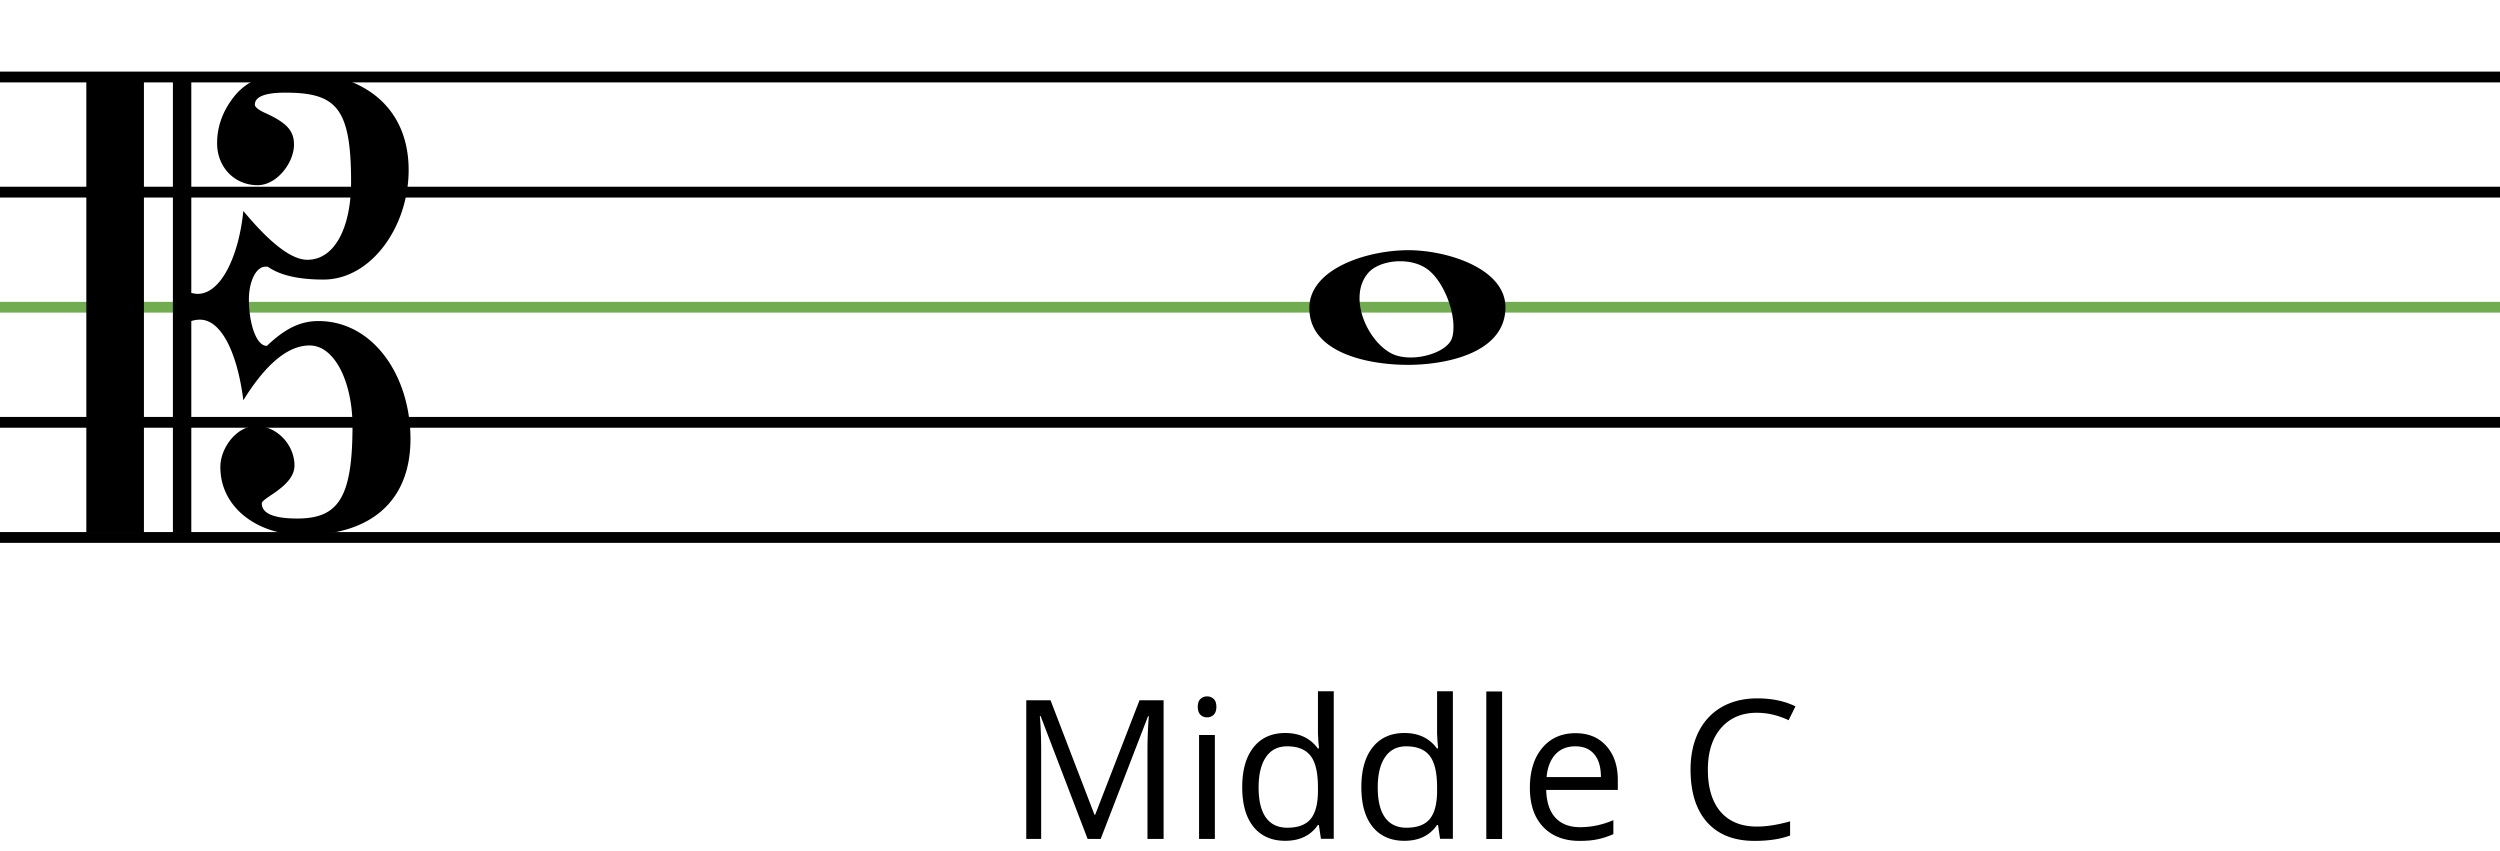 <svg xmlns="http://www.w3.org/2000/svg" width="184.619" height="62.85" viewBox="0 0 554.085 188.498" fill="none" fill-rule="evenodd" stroke="#000" xmlns:v="https://vecta.io/nano"><g stroke-linecap="butt" stroke-width="2.392" stroke-linejoin="bevel"><path d="M0 119.054h554.085M0 93.542h554.085"/><path d="M0 68.03h554.085" stroke="#72ac51"/><path d="M0 42.52h554.085M0 17.007h554.085"/></g><path d="M67.198 118.544c15 0 23.777-7.55 23.777-21.328 0-13.98-8.266-26.124-20.4-26.124-4.5 0-7.858 2.143-11.43 5.5-2.45 0-3.98-5.204-3.98-10.307 0-3.878 1.53-7.245 3.674-7.245h.5c2.755 1.94 6.94 2.857 12.348 2.857 10.5 0 18.88-11.633 18.88-24.287 0-13.674-9.694-21.634-24.593-21.634-5.306 0-10.613.816-14.287 5.613-2.347 3.06-3.572 6.43-3.572 10.103 0 5.204 3.776 9.286 8.98 9.286 4.286 0 8.062-5 8.062-8.98 0-2.96-1.43-4.796-6.43-7.04-1.53-.714-2.245-1.327-2.245-1.837 0-1.735 2.245-2.653 6.735-2.653 11.327 0 14.593 3.368 14.593 19.797 0 10-3.572 17.246-9.694 17.246-3.47 0-8.164-3.572-14.185-10.817-1.02 10.103-5 18.37-10.103 18.37-.5 0-.918-.102-1.43-.204V16.395H38.32v101.64h4.08V71.092a5.94 5.94 0 0 1 1.939-.306c4.694 0 8.266 7.347 9.592 17.858 5-8.062 9.9-12.144 14.695-12.144 5.613 0 9.5 8.266 9.5 17.858 0 15.92-3.163 20.5-12.246 20.5-5.204 0-7.858-1.123-7.858-3.368 0-1.225 7.245-3.776 7.245-8.368s-3.878-8.776-8.47-8.776c-4.388 0-7.96 4.898-7.96 9.082 0 9.184 8.47 15.103 18.37 15.103zM19.134 16.395v101.64H31.9V16.395H19.134zm221.92 169.48L230.63 158.63h-.168q.294 3.237.294 7.694v19.55h-3.3v-30.733h5.38l9.733 25.35h.168l9.817-25.35h5.34v30.733h-3.574v-19.802q0-3.405.294-7.4h-.168l-10.5 27.2h-2.88zm28.2 0h-3.5v-23.04h3.5v23.04zm-3.784-29.282q0-1.198.6-1.745.6-.568 1.47-.568.84 0 1.45.568.6.568.6 1.745 0 1.177-.6 1.766-.6.568-1.45.568-.883 0-1.47-.568-.6-.6-.6-1.766zm26.823 26.192h-.2q-2.417 3.5-7.23 3.5-4.52 0-7.042-3.1-2.502-3.1-2.502-8.787 0-5.697 2.523-8.85 2.523-3.153 7.02-3.153 4.688 0 7.2 3.405h.273l-.147-1.66-.084-1.62v-9.375h3.5v32.7h-2.838l-.462-3.1zm-6.98.6q3.574 0 5.17-1.934 1.62-1.955 1.62-6.285v-.736q0-4.898-1.64-6.98-1.62-2.102-5.192-2.102-3.07 0-4.7 2.396-1.62 2.375-1.62 6.727 0 4.414 1.62 6.664 1.62 2.25 4.75 2.25zm33.383-.6h-.2q-2.417 3.5-7.23 3.5-4.52 0-7.042-3.1-2.502-3.1-2.502-8.787 0-5.697 2.523-8.85 2.523-3.153 7.02-3.153 4.688 0 7.2 3.405h.273l-.147-1.66-.084-1.62v-9.375h3.5v32.7h-2.838l-.462-3.1zm-6.98.6q3.574 0 5.17-1.934 1.62-1.955 1.62-6.285v-.736q0-4.898-1.64-6.98-1.62-2.102-5.192-2.102-3.07 0-4.7 2.396-1.62 2.375-1.62 6.727 0 4.414 1.62 6.664 1.62 2.25 4.75 2.25zm21.2 2.5h-3.5v-32.7h3.5v32.7zm17.173.42q-5.108 0-8.072-3.1-2.943-3.1-2.943-8.64 0-5.57 2.733-8.85 2.754-3.28 7.378-3.28 4.33 0 6.853 2.86 2.523 2.838 2.523 7.505v2.207h-15.87q.105 4.057 2.04 6.16 1.955 2.102 5.487 2.102 3.72 0 7.357-1.556v3.1q-1.85.8-3.5 1.135-1.64.357-3.973.357zm-.946-20.958q-2.775 0-4.435 1.808-1.64 1.808-1.934 5.003h12.045q0-3.3-1.47-5.045-1.47-1.766-4.204-1.766zm40.3-7.442q-5.066 0-8 3.384-2.922 3.363-2.922 9.228 0 6.033 2.817 9.333 2.838 3.28 8.072 3.28 3.216 0 7.336-1.156v3.132q-3.195 1.198-7.883 1.198-6.8 0-10.5-4.12-3.68-4.12-3.68-11.7 0-4.75 1.766-8.324 1.787-3.574 5.13-5.508 3.363-1.934 7.904-1.934 4.835 0 8.45 1.766l-1.514 3.07q-3.5-1.64-6.98-1.64zm-99.246-89.66c0 9.797 12.756 12.552 21.838 12.552h.5c8.572-.102 21.124-2.857 21.124-12.756 0-8.572-12.858-12.654-21.532-12.654-9.082 0-21.94 4.082-21.94 12.858zm13.266-8.062c1.53-1.53 4.184-2.347 6.837-2.347 2.143 0 4.286.5 6.02 1.735 3.266 2.347 5.817 8.368 5.817 12.756 0 1.123-.102 2.143-.5 2.96-1.123 2.245-5.204 3.878-8.98 3.878-1.633 0-3.266-.306-4.5-1.02-3.674-2.04-6.837-7.347-6.837-12.144 0-2.143.612-4.184 2.143-5.817z" fill="#000" stroke="none"/></svg>